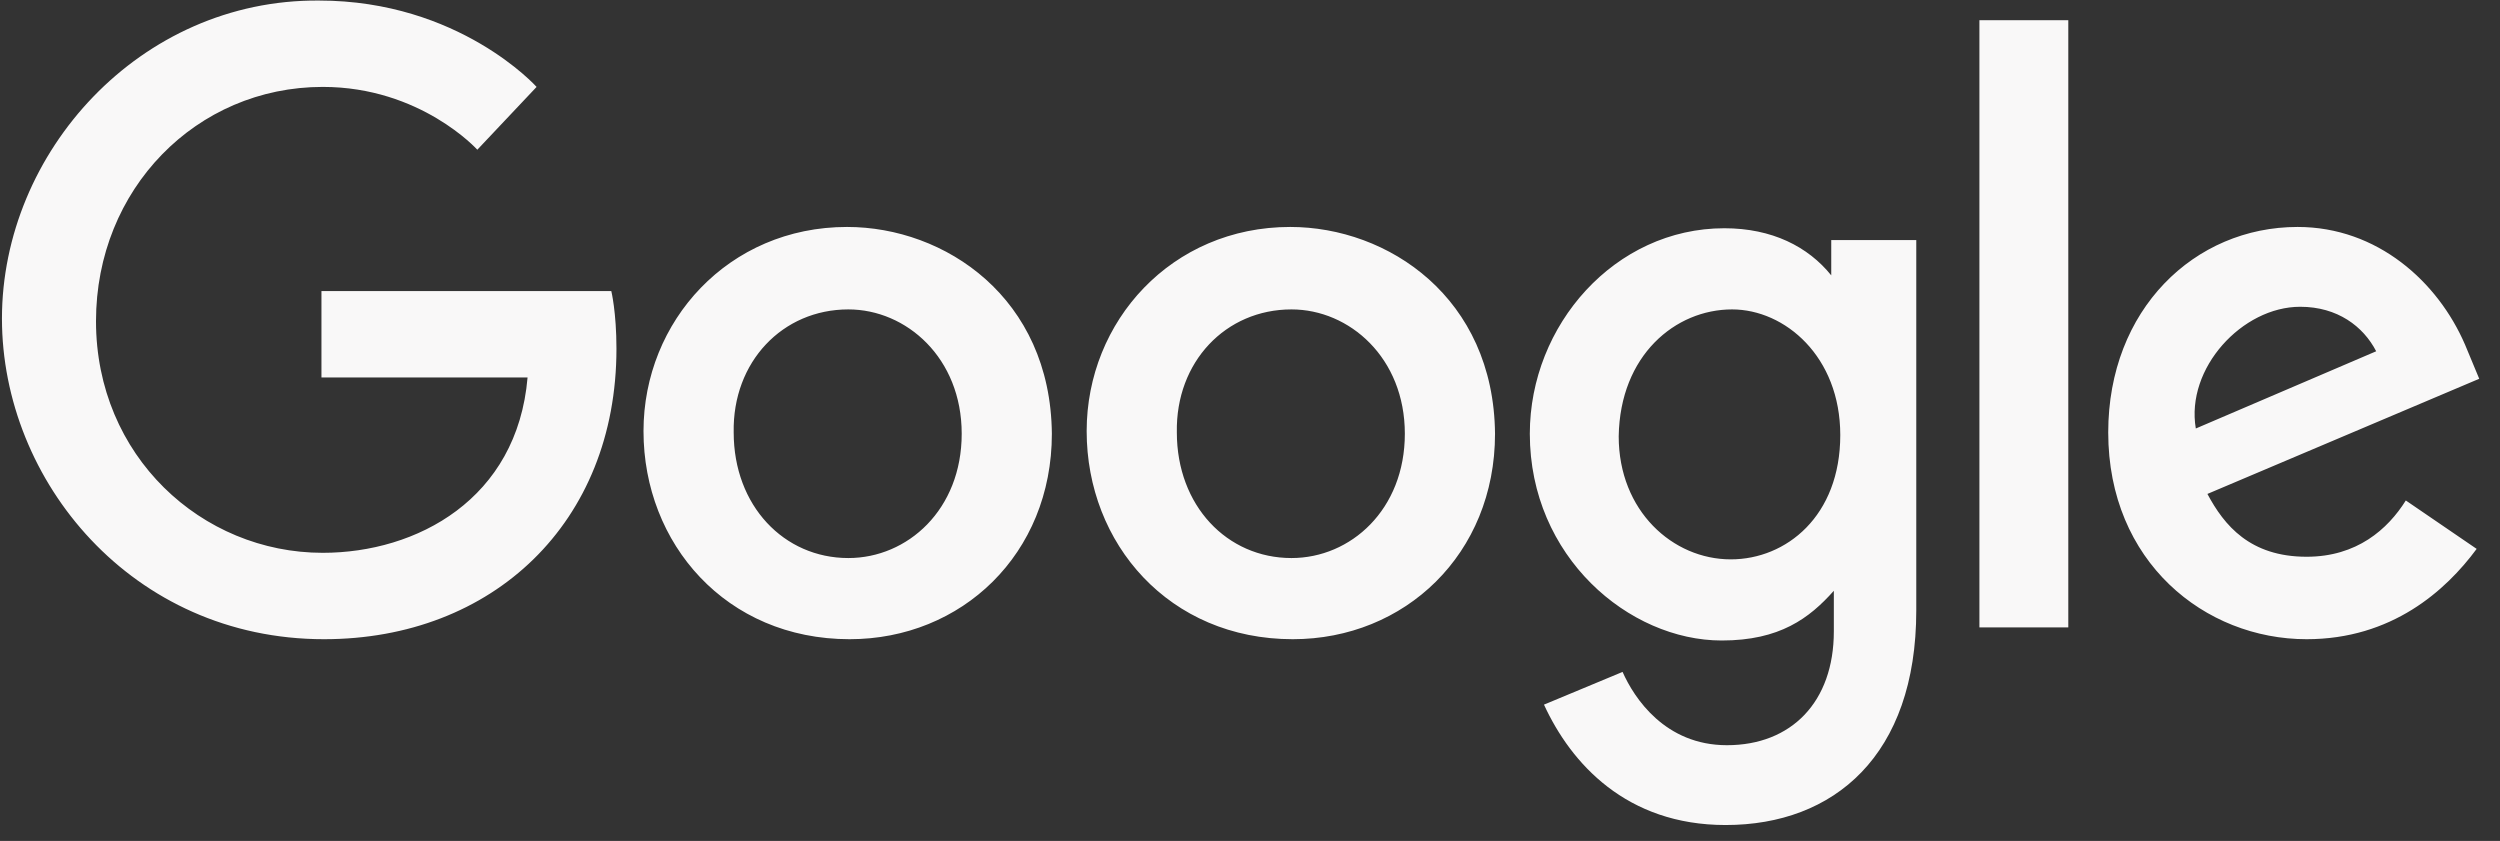 <svg width="110" height="37" viewBox="0 0 110 37" fill="none" xmlns="http://www.w3.org/2000/svg">
<rect x="0" y="0" width="110" height="37" fill="#333333" stroke="none"/>
<path fill-rule="evenodd" clip-rule="evenodd" d="M14.144 12.807H26.897C26.897 12.807 27.124 13.729 27.124 15.341C27.124 23 21.682 28.125 14.257 28.125C5.811 28.125 0.086 21.157 0.086 14.017C0.086 6.704 6.151 -0.034 14.03 0.024C20.209 0.024 23.61 3.824 23.61 3.824L21.002 6.588C21.002 6.588 18.508 3.824 14.2 3.824C8.645 3.824 4.224 8.316 4.224 14.132C4.224 20.063 8.872 24.324 14.2 24.324C18.338 24.324 22.759 21.963 23.213 16.608H14.144V12.807ZM37.27 9.986C32.055 9.986 28.314 14.132 28.314 18.969C28.314 23.921 31.942 28.125 37.383 28.125C42.315 28.125 46.282 24.382 46.282 19.084C46.226 13.095 41.578 9.986 37.27 9.986ZM37.327 13.614C39.877 13.614 42.315 15.744 42.315 19.084C42.315 22.424 39.934 24.554 37.327 24.554C34.493 24.554 32.282 22.251 32.282 19.026C32.225 15.917 34.436 13.614 37.327 13.614ZM47.813 18.969C47.813 14.132 51.554 9.986 56.769 9.986C61.077 9.986 65.725 13.095 65.781 19.084C65.781 24.382 61.813 28.125 56.882 28.125C51.441 28.125 47.813 23.921 47.813 18.969ZM61.813 19.084C61.813 15.744 59.376 13.614 56.825 13.614C53.935 13.614 51.724 15.917 51.781 19.026C51.781 22.251 53.991 24.554 56.825 24.554C59.433 24.554 61.813 22.424 61.813 19.084ZM75.871 10.043C71.053 10.043 67.312 14.305 67.312 19.084C67.312 24.497 71.676 28.182 75.757 28.182C78.308 28.182 79.612 27.203 80.689 25.994V27.779C80.689 30.889 78.818 32.789 75.984 32.789C73.263 32.789 71.903 30.716 71.393 29.564L67.935 31.004C69.125 33.595 71.563 36.301 75.927 36.301C80.689 36.301 84.316 33.249 84.316 26.858V10.562H80.575V12.116C79.555 10.85 77.968 10.043 75.871 10.043ZM76.211 13.614C78.535 13.614 80.972 15.687 80.972 19.142C80.972 22.712 78.591 24.612 76.154 24.612C73.603 24.612 71.223 22.481 71.223 19.199C71.279 15.629 73.717 13.614 76.211 13.614ZM92.762 19.026C92.762 13.614 96.56 9.986 101.094 9.986C104.609 9.986 107.273 12.404 108.463 15.168L109.086 16.666L97.126 21.733C97.863 23.115 98.997 24.497 101.491 24.497C103.702 24.497 105.062 23.288 105.856 22.021L108.973 24.151C107.613 25.994 105.232 28.125 101.491 28.125C97.013 28.125 92.762 24.727 92.762 19.026ZM104.552 15.456C103.985 14.362 102.851 13.498 101.208 13.498C98.657 13.498 96.163 16.205 96.616 18.854L104.552 15.456ZM91.005 27.606H87.094V0.888H91.005V27.606Z" fill="#F9F8F8"/>
</svg>
